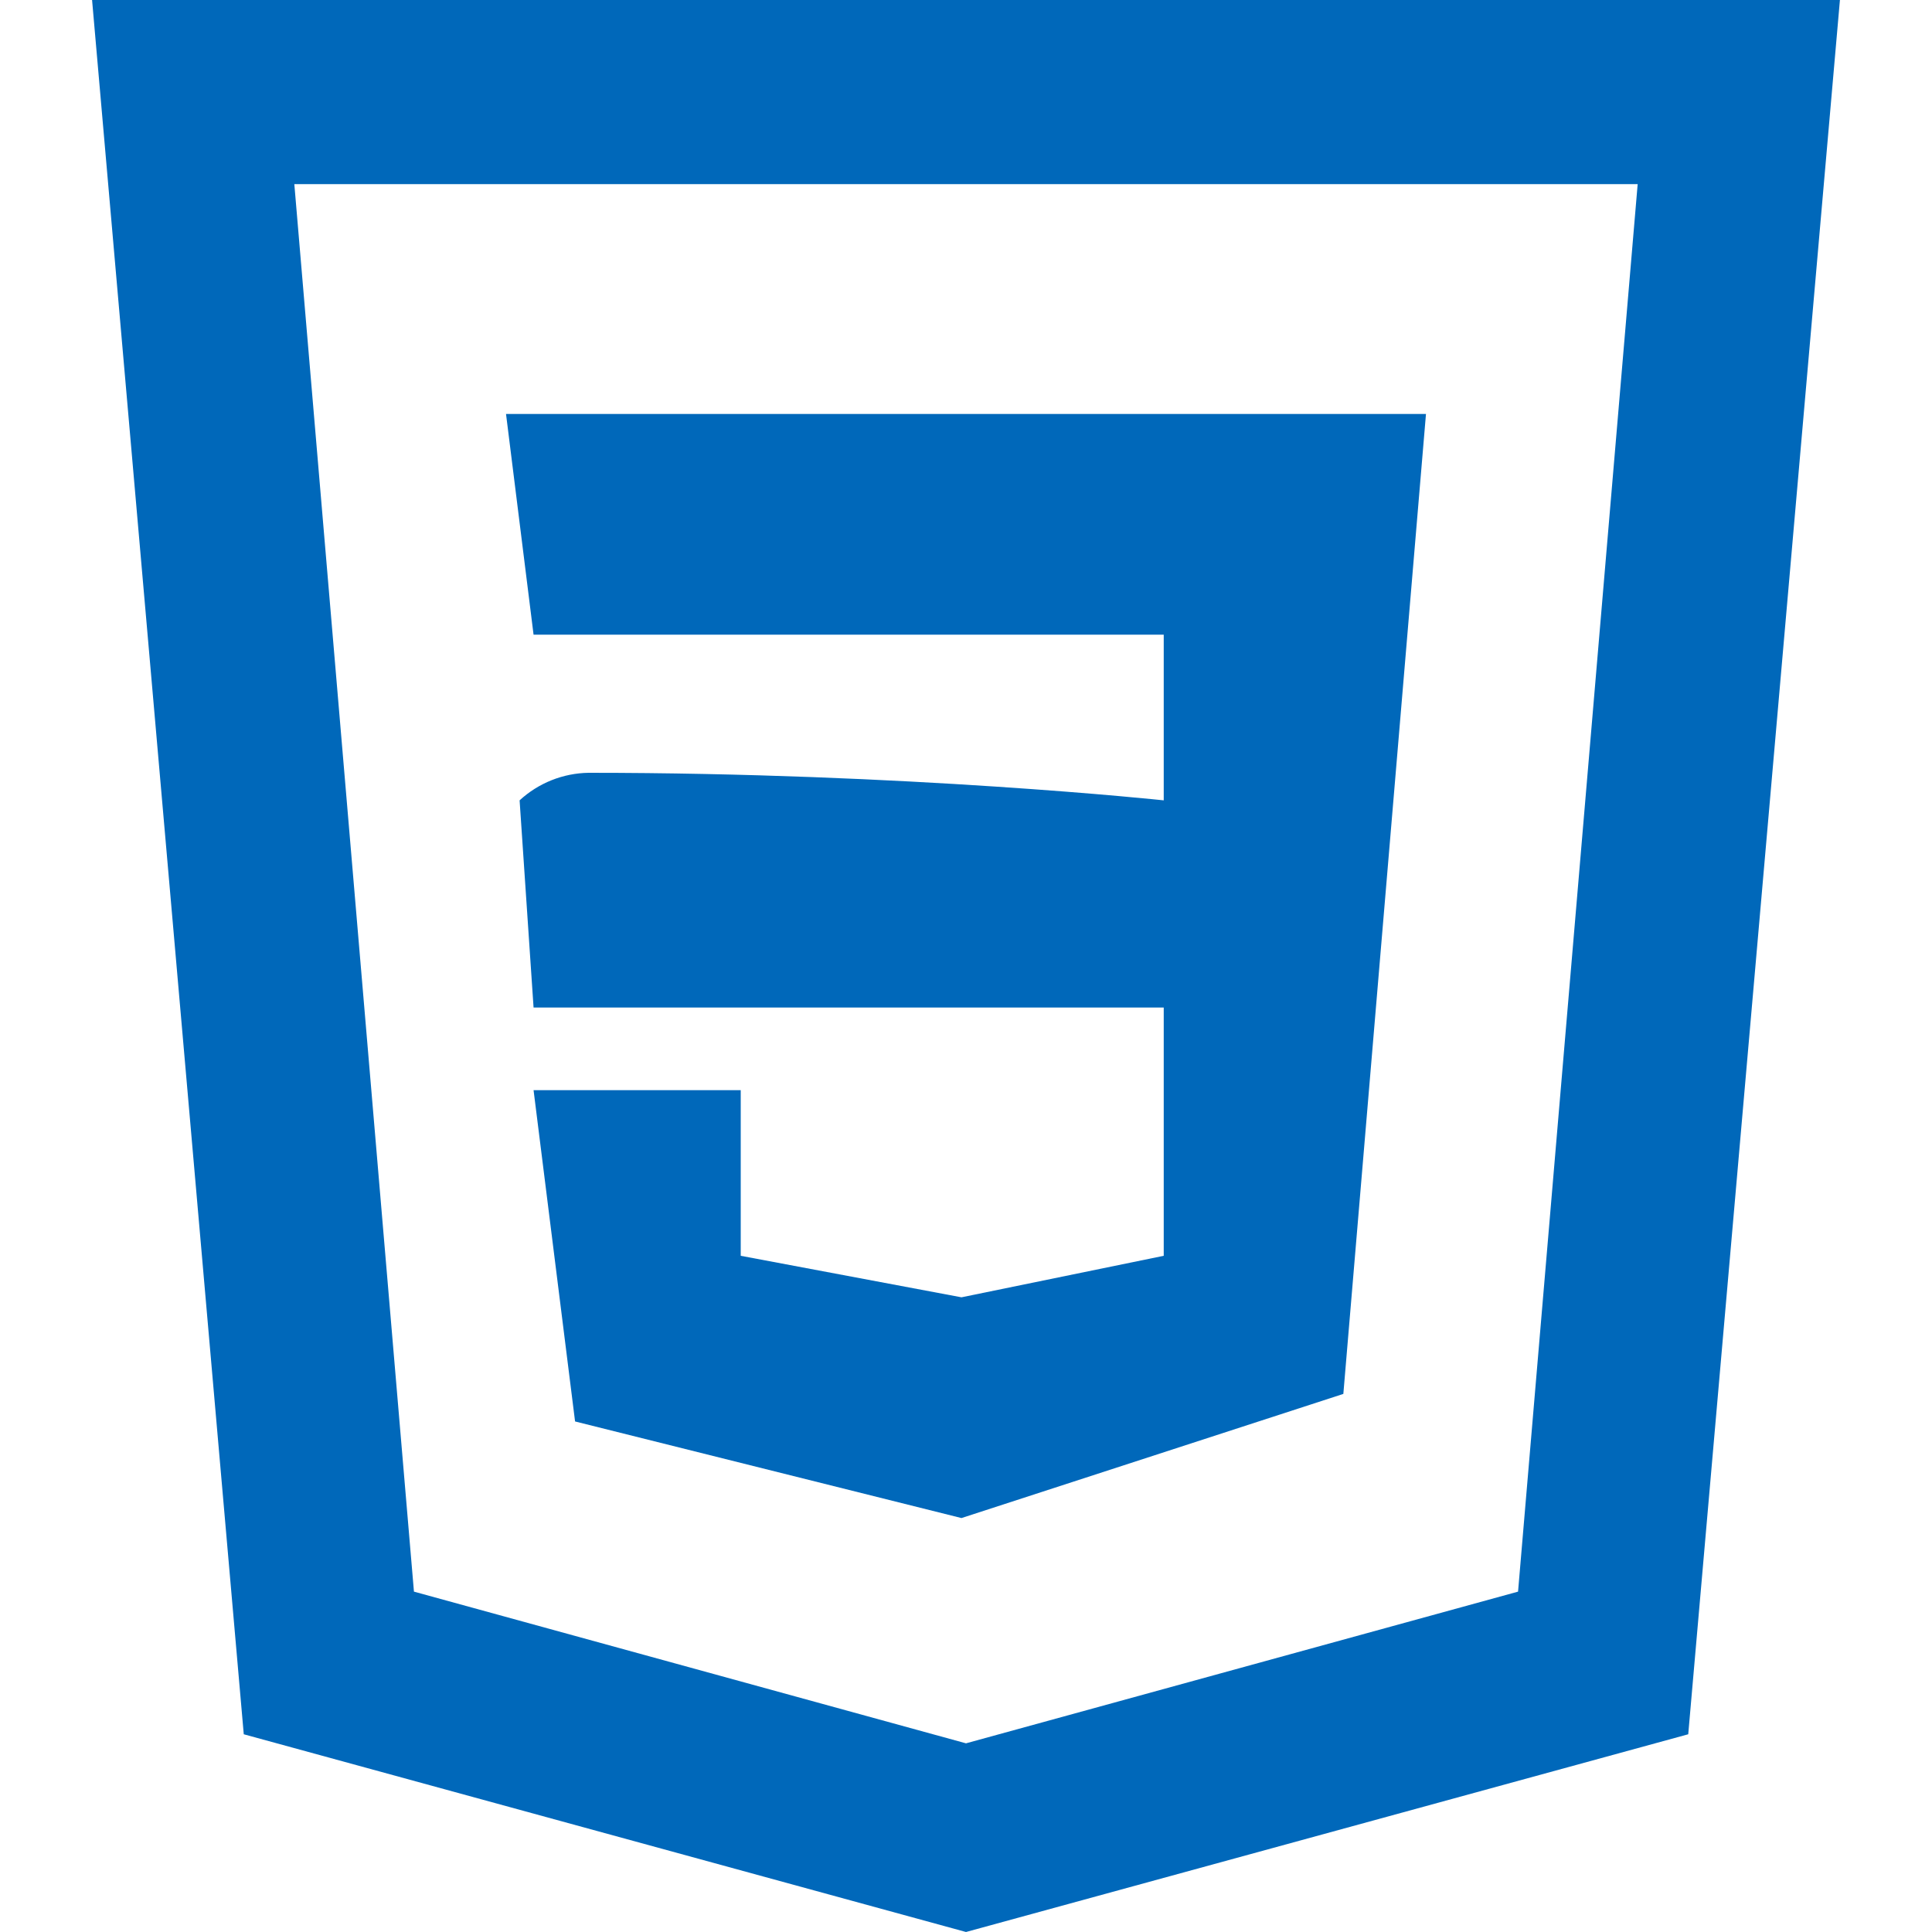 <?xml version="1.0" encoding="utf-8"?>
<!-- Generator: Adobe Illustrator 27.3.1, SVG Export Plug-In . SVG Version: 6.00 Build 0)  -->
<svg version="1.1" id="Layer_1" xmlns="http://www.w3.org/2000/svg" xmlns:xlink="http://www.w3.org/1999/xlink" x="0px" y="0px"
	 viewBox="0 0 512 512" enable-background="new 0 0 512 512" xml:space="preserve">
<path fill="#0068BA" d="M256,512L64.6,459.6L24.4,0h463.2l-40.2,459.6L256,512z M109.7,421.8L256,462l146.3-40.2l31.7-373H78
	L109.7,421.8z"/>
<path fill="#0068BA" d="M134.1,109.7h243.8L356,369.4l-101.2,32.9l-102.4-25.6l-11-87.8h54.9v43.9l58.5,11l53.6-11V267h-167
	l-3.7-54.9c5-4.6,11.5-7.2,18.3-7.3c84.1,0,152.4,7.3,152.4,7.3v-43.9h-167L134.1,109.7z"/>
</svg>

